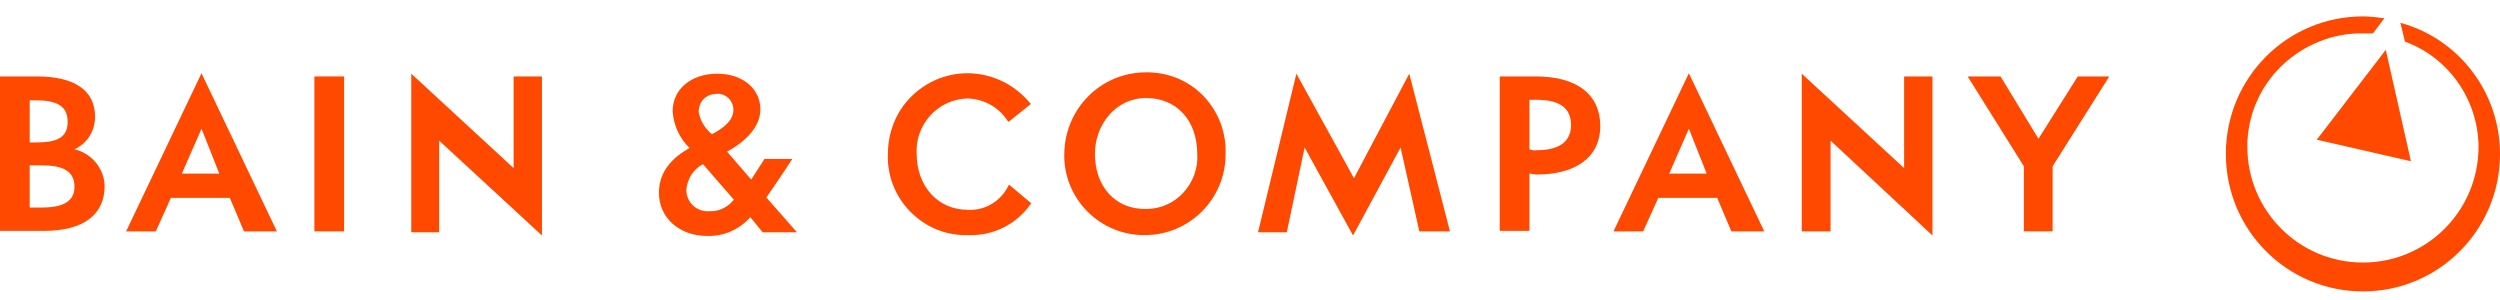 <svg width="150" height="18" viewBox="0 0 150 18" fill="none" xmlns="http://www.w3.org/2000/svg">
<g clip-path="url(#clip0_2078_36260)">
<path d="M63.857 9.236C63.829 10.528 64.323 11.766 65.255 12.701C66.16 13.608 67.421 14.131 68.709 14.103C71.369 14.103 73.535 11.931 73.535 9.263C73.59 7.943 73.096 6.678 72.191 5.743C71.287 4.808 70.025 4.313 68.709 4.341C66.022 4.368 63.884 6.541 63.857 9.236ZM65.694 9.236C65.694 7.503 66.927 5.881 68.764 5.881C70.601 5.881 71.835 7.228 71.835 9.236C71.89 10.088 71.588 10.913 71.013 11.546C70.437 12.178 69.642 12.536 68.792 12.536C66.927 12.591 65.694 11.188 65.694 9.236Z" fill="#FF4800"/>
<path d="M53.274 9.235C53.219 10.527 53.712 11.792 54.645 12.727C55.577 13.662 56.81 14.157 58.127 14.102C59.58 14.157 60.978 13.47 61.828 12.259L61.883 12.204L60.539 11.077L60.484 11.187C60.018 12.095 59.086 12.645 58.072 12.589C56.235 12.589 55.001 11.132 55.001 9.235C54.946 8.382 55.248 7.557 55.824 6.925C56.399 6.292 57.194 5.935 58.044 5.907C59.031 5.935 59.936 6.43 60.457 7.255L60.512 7.31L61.855 6.237L61.8 6.182C60.868 5.055 59.497 4.395 58.044 4.395C56.756 4.395 55.549 4.917 54.645 5.825C53.767 6.705 53.274 7.942 53.274 9.235Z" fill="#FF4800"/>
<path d="M121.431 9.976V13.881H123.158V9.976L126.558 4.586H124.666L122.308 8.326L120.033 4.586H118.059L121.431 9.976Z" fill="#FF4800"/>
<path d="M89.984 4.586V13.853H91.766V10.416C91.876 10.416 92.041 10.471 92.205 10.471C94.453 10.471 96.016 9.508 96.016 7.556C96.016 5.713 94.673 4.586 92.15 4.586H89.984ZM91.766 5.988H92.205C93.658 5.988 94.261 6.538 94.261 7.501C94.261 8.463 93.603 9.013 92.205 9.013C92.068 9.041 91.904 9.013 91.766 8.958V5.988Z" fill="#FF4800"/>
<path d="M78.277 8.849L81.183 14.129L84.035 8.849L85.159 13.882H86.996L84.556 4.422L81.238 10.692L77.784 4.422L75.481 13.937H77.208L78.277 8.849Z" fill="#FF4800"/>
<path d="M30.817 10.087L24.676 4.422V13.937H26.348V8.437L32.517 14.129V4.587H30.817V10.087Z" fill="#FF4800"/>
<path d="M18.863 4.586V13.881H20.645V4.586H18.863Z" fill="#FF4800"/>
<path d="M16.614 13.882L12.09 4.395L7.566 13.882H9.349L10.253 11.874H13.79L14.64 13.882H16.614ZM10.911 10.417L12.09 7.722L13.159 10.417H10.911Z" fill="#FF4800"/>
<path d="M4.469 8.958C5.237 8.601 5.703 7.858 5.703 7.006C5.703 5.383 4.414 4.586 2.221 4.586H0V13.853H2.632C4.99 13.853 6.279 12.891 6.279 11.158C6.251 10.113 5.511 9.206 4.469 8.958ZM2.522 9.921C3.756 9.921 4.469 10.251 4.469 11.213C4.469 12.066 3.811 12.451 2.522 12.451H1.782V9.921H2.522ZM1.782 8.546V6.016H2.111C3.4 6.016 4.058 6.346 4.058 7.308C4.058 8.271 3.4 8.546 2.166 8.546H1.782Z" fill="#FF4800"/>
<path d="M45.759 13.937H47.815C47.815 13.937 46.252 12.149 45.978 11.847C46.198 11.572 47.541 9.537 47.541 9.537H45.869L45.073 10.774L43.62 9.097C44.854 8.437 45.622 7.529 45.622 6.567C45.622 5.274 44.498 4.422 43.045 4.422C41.427 4.422 40.358 5.384 40.358 6.677C40.413 7.502 40.769 8.299 41.372 8.877C40.413 9.427 39.535 10.224 39.535 11.572C39.535 13.029 40.714 14.157 42.441 14.157C43.428 14.184 44.361 13.772 45.019 13.029L45.759 13.937ZM41.92 6.704C41.92 6.429 42.03 6.127 42.222 5.934C42.414 5.742 42.716 5.632 42.99 5.632C43.264 5.604 43.511 5.714 43.703 5.879C43.895 6.072 44.004 6.319 44.004 6.594C44.004 7.254 43.346 7.722 42.716 8.052C42.304 7.722 42.003 7.227 41.92 6.704ZM44.032 11.984C43.675 12.424 43.154 12.699 42.578 12.672C42.222 12.699 41.866 12.589 41.592 12.342C41.317 12.094 41.18 11.737 41.18 11.379C41.235 10.747 41.592 10.169 42.14 9.867H42.195L44.032 11.984Z" fill="#FF4800"/>
<path d="M114.247 10.087L108.105 4.422V13.882H109.833V8.437L115.947 14.129V4.587H114.247V10.087Z" fill="#FF4800"/>
<path d="M105.856 13.882L101.332 4.395L96.809 13.882H98.591L99.496 11.874H103.032L103.882 13.882H105.856ZM100.153 10.417L101.332 7.722L102.402 10.417H100.153Z" fill="#FF4800"/>
<path d="M144.655 9.674L143.147 2.992L139.007 8.382L144.655 9.674ZM150.001 9.234C150.001 13.799 146.327 17.484 141.776 17.484C137.225 17.484 133.551 13.799 133.551 9.234C133.551 4.669 137.225 0.984 141.776 0.984C142.215 0.984 142.626 1.039 143.065 1.094L142.379 2.002H141.776C139.966 1.974 138.212 2.689 136.896 3.954C135.58 5.219 134.839 6.979 134.839 8.794C134.839 12.644 137.938 15.752 141.776 15.752C145.614 15.752 148.713 12.644 148.713 8.794C148.685 5.989 146.93 3.459 144.298 2.497L144.024 1.369C147.561 2.332 150.001 5.577 150.001 9.234Z" fill="#FF4800"/>
</g>
<defs>
<clipPath id="clip0_2078_36260">
<rect width="150" height="16.5" fill="white" transform="translate(0 0.984)"/>
</clipPath>
</defs>
</svg>
